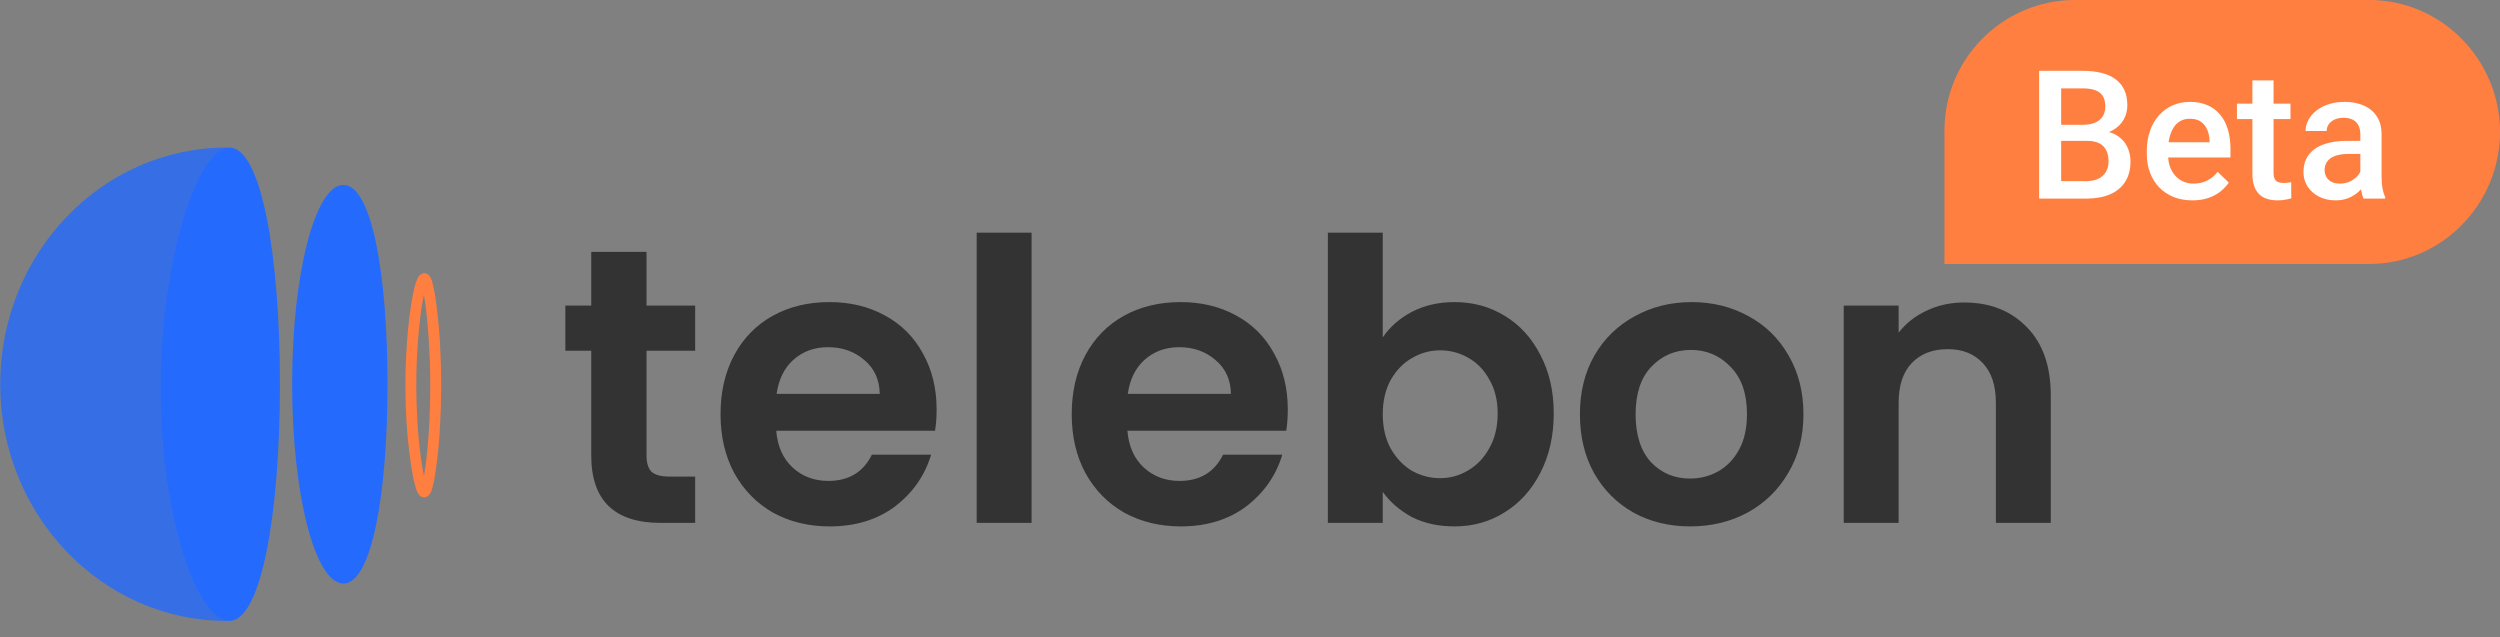 <svg width="153" height="39" viewBox="0 0 153 39" fill="none" xmlns="http://www.w3.org/2000/svg">
<rect x="0" y="0" width="153" height="39" fill="#808080" stroke="none"/>
<path opacity="0.8" d="M13.879 38C6.222 38 0.014 31.515 0.014 23.515C0.014 15.515 6.221 9.031 13.879 9.031" fill="#246BFD"/>
<path d="M14.042 38C12.111 38 9.836 31.794 9.836 23.794C9.836 15.794 12.111 9.031 14.042 9.031C15.974 9.031 17.133 15.516 17.133 23.515C17.133 31.514 15.974 38 14.042 38Z" fill="#246BFD"/>
<path d="M24.837 24.94C24.876 26.12 24.982 27.297 25.156 28.465C25.214 28.838 25.278 29.211 25.371 29.578C25.424 29.792 25.482 30.032 25.604 30.221C25.654 30.305 25.729 30.371 25.818 30.411C25.862 30.431 25.91 30.441 25.958 30.441C26.006 30.441 26.054 30.431 26.098 30.411C26.29 30.334 26.38 30.118 26.442 29.921C26.526 29.635 26.589 29.343 26.63 29.048C26.793 27.987 26.896 26.917 26.941 25.845C27.012 24.47 27.019 23.094 26.961 21.716C26.922 20.597 26.825 19.48 26.671 18.37C26.627 18.035 26.564 17.703 26.483 17.375C26.427 17.166 26.358 16.895 26.159 16.776C25.9 16.62 25.657 16.811 25.548 17.045C25.439 17.306 25.358 17.578 25.307 17.856C25.098 18.835 24.992 19.84 24.915 20.837C24.811 22.202 24.785 23.572 24.837 24.94ZM25.516 21.873C25.543 21.285 25.586 20.698 25.644 20.112C25.669 19.855 25.698 19.6 25.731 19.345C25.731 19.312 25.739 19.279 25.743 19.247C25.743 19.238 25.743 19.232 25.743 19.227C25.743 19.222 25.743 19.215 25.743 19.207L25.765 19.052C25.78 18.944 25.797 18.836 25.814 18.728C25.851 18.497 25.892 18.267 25.942 18.038L25.957 18.122C25.99 18.308 26.018 18.496 26.044 18.685V18.697V18.71C26.048 18.74 26.052 18.769 26.056 18.798C26.062 18.849 26.069 18.898 26.074 18.948C26.088 19.064 26.101 19.181 26.114 19.297C26.172 19.833 26.215 20.369 26.247 20.908C26.331 22.209 26.355 23.511 26.316 24.813C26.285 25.938 26.218 27.065 26.085 28.182C26.077 28.242 26.07 28.302 26.062 28.363C26.062 28.38 26.051 28.445 26.049 28.465C26.036 28.558 26.023 28.653 26.008 28.746C25.989 28.872 25.968 28.997 25.945 29.122C25.919 29.001 25.895 28.879 25.873 28.756C25.836 28.551 25.801 28.346 25.773 28.14L25.747 27.954C25.747 27.954 25.747 27.945 25.747 27.939C25.742 27.909 25.739 27.879 25.735 27.849C25.719 27.726 25.704 27.602 25.689 27.478C25.626 26.919 25.578 26.357 25.546 25.794C25.465 24.489 25.455 23.18 25.516 21.873Z" fill="#FF7F41"/>
<path d="M21.017 35.713C19.283 35.713 17.878 30.252 17.878 23.515C17.878 16.778 19.283 11.318 21.017 11.318C22.75 11.318 23.716 16.779 23.716 23.515C23.716 30.251 22.747 35.713 21.017 35.713Z" fill="#246BFD"/>
<path d="M39.568 21.464V27.896C39.568 28.344 39.672 28.672 39.88 28.88C40.104 29.072 40.472 29.168 40.984 29.168H42.544V32H40.432C37.6 32 36.184 30.624 36.184 27.872V21.464H34.6V18.704H36.184V15.416H39.568V18.704H42.544V21.464H39.568ZM57.321 25.064C57.321 25.544 57.289 25.976 57.225 26.36H47.505C47.585 27.32 47.921 28.072 48.513 28.616C49.105 29.16 49.833 29.432 50.697 29.432C51.945 29.432 52.833 28.896 53.361 27.824H56.985C56.601 29.104 55.865 30.16 54.777 30.992C53.689 31.808 52.353 32.216 50.769 32.216C49.489 32.216 48.337 31.936 47.313 31.376C46.305 30.8 45.513 29.992 44.937 28.952C44.377 27.912 44.097 26.712 44.097 25.352C44.097 23.976 44.377 22.768 44.937 21.728C45.497 20.688 46.281 19.888 47.289 19.328C48.297 18.768 49.457 18.488 50.769 18.488C52.033 18.488 53.161 18.76 54.153 19.304C55.161 19.848 55.937 20.624 56.481 21.632C57.041 22.624 57.321 23.768 57.321 25.064ZM53.841 24.104C53.825 23.24 53.513 22.552 52.905 22.04C52.297 21.512 51.553 21.248 50.673 21.248C49.841 21.248 49.137 21.504 48.561 22.016C48.001 22.512 47.657 23.208 47.529 24.104H53.841ZM63.133 14.24V32H59.773V14.24H63.133ZM78.813 25.064C78.813 25.544 78.781 25.976 78.717 26.36H68.997C69.077 27.32 69.413 28.072 70.005 28.616C70.597 29.16 71.325 29.432 72.189 29.432C73.437 29.432 74.325 28.896 74.853 27.824H78.477C78.093 29.104 77.357 30.16 76.269 30.992C75.181 31.808 73.845 32.216 72.261 32.216C70.981 32.216 69.829 31.936 68.805 31.376C67.797 30.8 67.005 29.992 66.429 28.952C65.869 27.912 65.589 26.712 65.589 25.352C65.589 23.976 65.869 22.768 66.429 21.728C66.989 20.688 67.773 19.888 68.781 19.328C69.789 18.768 70.949 18.488 72.261 18.488C73.525 18.488 74.653 18.76 75.645 19.304C76.653 19.848 77.429 20.624 77.973 21.632C78.533 22.624 78.813 23.768 78.813 25.064ZM75.333 24.104C75.317 23.24 75.005 22.552 74.397 22.04C73.789 21.512 73.045 21.248 72.165 21.248C71.333 21.248 70.629 21.504 70.053 22.016C69.493 22.512 69.149 23.208 69.021 24.104H75.333ZM84.625 20.648C85.057 20.008 85.649 19.488 86.401 19.088C87.169 18.688 88.041 18.488 89.017 18.488C90.153 18.488 91.177 18.768 92.089 19.328C93.017 19.888 93.745 20.688 94.273 21.728C94.817 22.752 95.089 23.944 95.089 25.304C95.089 26.664 94.817 27.872 94.273 28.928C93.745 29.968 93.017 30.776 92.089 31.352C91.177 31.928 90.153 32.216 89.017 32.216C88.025 32.216 87.153 32.024 86.401 31.64C85.665 31.24 85.073 30.728 84.625 30.104V32H81.265V14.24H84.625V20.648ZM91.657 25.304C91.657 24.504 91.489 23.816 91.153 23.24C90.833 22.648 90.401 22.2 89.857 21.896C89.329 21.592 88.753 21.44 88.129 21.44C87.521 21.44 86.945 21.6 86.401 21.92C85.873 22.224 85.441 22.672 85.105 23.264C84.785 23.856 84.625 24.552 84.625 25.352C84.625 26.152 84.785 26.848 85.105 27.44C85.441 28.032 85.873 28.488 86.401 28.808C86.945 29.112 87.521 29.264 88.129 29.264C88.753 29.264 89.329 29.104 89.857 28.784C90.401 28.464 90.833 28.008 91.153 27.416C91.489 26.824 91.657 26.12 91.657 25.304ZM103.435 32.216C102.155 32.216 101.003 31.936 99.979 31.376C98.955 30.8 98.147 29.992 97.555 28.952C96.979 27.912 96.691 26.712 96.691 25.352C96.691 23.992 96.987 22.792 97.579 21.752C98.187 20.712 99.011 19.912 100.051 19.352C101.091 18.776 102.251 18.488 103.531 18.488C104.811 18.488 105.971 18.776 107.011 19.352C108.051 19.912 108.867 20.712 109.459 21.752C110.067 22.792 110.371 23.992 110.371 25.352C110.371 26.712 110.059 27.912 109.435 28.952C108.827 29.992 107.995 30.8 106.939 31.376C105.899 31.936 104.731 32.216 103.435 32.216ZM103.435 29.288C104.043 29.288 104.611 29.144 105.139 28.856C105.683 28.552 106.115 28.104 106.435 27.512C106.755 26.92 106.915 26.2 106.915 25.352C106.915 24.088 106.579 23.12 105.907 22.448C105.251 21.76 104.443 21.416 103.483 21.416C102.523 21.416 101.715 21.76 101.059 22.448C100.419 23.12 100.099 24.088 100.099 25.352C100.099 26.616 100.411 27.592 101.035 28.28C101.675 28.952 102.475 29.288 103.435 29.288ZM120.204 18.512C121.788 18.512 123.068 19.016 124.044 20.024C125.02 21.016 125.508 22.408 125.508 24.2V32H122.148V24.656C122.148 23.6 121.884 22.792 121.356 22.232C120.828 21.656 120.108 21.368 119.196 21.368C118.268 21.368 117.532 21.656 116.988 22.232C116.46 22.792 116.196 23.6 116.196 24.656V32H112.836V18.704H116.196V20.36C116.644 19.784 117.212 19.336 117.9 19.016C118.604 18.68 119.372 18.512 120.204 18.512Z" fill="#333333"/>
<path d="M119 8C119 3.582 122.582 0 127 0H145C149.418 0 153 3.659 153 8.077V8.077C153 12.495 149.418 16.154 145 16.154H119V8Z" fill="#FF7F41"/>
<path d="M127.728 8.62H125.735L125.724 7.637H127.464C127.758 7.637 128.007 7.594 128.211 7.508C128.419 7.419 128.576 7.292 128.684 7.127C128.791 6.959 128.845 6.756 128.845 6.52C128.845 6.259 128.795 6.046 128.694 5.881C128.594 5.716 128.44 5.596 128.232 5.521C128.028 5.446 127.767 5.408 127.448 5.408H126.143V12.154H124.795V4.334H127.448C127.878 4.334 128.261 4.375 128.598 4.458C128.938 4.54 129.226 4.669 129.462 4.844C129.702 5.016 129.883 5.235 130.005 5.5C130.13 5.764 130.193 6.08 130.193 6.445C130.193 6.767 130.116 7.062 129.962 7.331C129.808 7.596 129.581 7.813 129.28 7.981C128.979 8.149 128.605 8.25 128.157 8.282L127.728 8.62ZM127.668 12.154H125.311L125.917 11.085H127.668C127.973 11.085 128.227 11.035 128.431 10.935C128.635 10.831 128.787 10.69 128.888 10.511C128.992 10.328 129.043 10.115 129.043 9.872C129.043 9.617 128.999 9.397 128.909 9.211C128.82 9.021 128.678 8.876 128.485 8.776C128.292 8.672 128.039 8.62 127.728 8.62H126.213L126.224 7.637H128.195L128.501 8.008C128.931 8.022 129.283 8.117 129.559 8.292C129.838 8.468 130.046 8.695 130.182 8.975C130.318 9.254 130.386 9.555 130.386 9.877C130.386 10.375 130.277 10.792 130.059 11.128C129.844 11.465 129.534 11.721 129.129 11.896C128.725 12.068 128.238 12.154 127.668 12.154ZM134.178 12.262C133.749 12.262 133.36 12.192 133.013 12.052C132.669 11.909 132.375 11.71 132.132 11.456C131.892 11.202 131.708 10.903 131.579 10.559C131.45 10.215 131.385 9.845 131.385 9.447V9.232C131.385 8.778 131.451 8.366 131.584 7.997C131.716 7.628 131.901 7.313 132.137 7.052C132.374 6.787 132.653 6.584 132.975 6.445C133.297 6.305 133.646 6.235 134.022 6.235C134.438 6.235 134.801 6.305 135.113 6.445C135.424 6.584 135.682 6.781 135.886 7.036C136.094 7.286 136.248 7.585 136.348 7.933C136.452 8.28 136.504 8.663 136.504 9.082V9.635H132.014V8.706H135.226V8.604C135.218 8.371 135.172 8.153 135.086 7.949C135.004 7.745 134.876 7.58 134.705 7.455C134.533 7.329 134.304 7.267 134.017 7.267C133.802 7.267 133.611 7.313 133.442 7.406C133.278 7.496 133.14 7.626 133.029 7.798C132.918 7.97 132.832 8.178 132.771 8.421C132.714 8.661 132.685 8.932 132.685 9.232V9.447C132.685 9.701 132.719 9.938 132.787 10.156C132.859 10.371 132.963 10.559 133.099 10.72C133.235 10.881 133.399 11.008 133.593 11.102C133.786 11.191 134.006 11.236 134.253 11.236C134.565 11.236 134.842 11.173 135.086 11.048C135.329 10.922 135.541 10.745 135.72 10.516L136.402 11.177C136.277 11.359 136.114 11.535 135.913 11.703C135.713 11.868 135.467 12.002 135.177 12.106C134.891 12.21 134.558 12.262 134.178 12.262ZM140.178 6.343V7.288H136.901V6.343H140.178ZM137.847 4.919H139.141V10.548C139.141 10.727 139.166 10.865 139.216 10.962C139.27 11.055 139.343 11.118 139.437 11.15C139.53 11.182 139.639 11.198 139.764 11.198C139.854 11.198 139.94 11.193 140.022 11.182C140.104 11.171 140.171 11.161 140.221 11.15L140.226 12.138C140.119 12.17 139.993 12.199 139.85 12.224C139.71 12.249 139.549 12.262 139.367 12.262C139.069 12.262 138.806 12.21 138.577 12.106C138.348 11.998 138.169 11.825 138.04 11.585C137.911 11.345 137.847 11.026 137.847 10.629V4.919ZM144.453 10.989V8.217C144.453 8.01 144.416 7.831 144.34 7.68C144.265 7.53 144.151 7.413 143.997 7.331C143.846 7.249 143.656 7.208 143.427 7.208C143.216 7.208 143.033 7.243 142.879 7.315C142.725 7.387 142.605 7.483 142.52 7.605C142.434 7.727 142.391 7.865 142.391 8.019H141.102C141.102 7.789 141.157 7.567 141.268 7.353C141.379 7.138 141.54 6.946 141.751 6.778C141.963 6.61 142.215 6.477 142.509 6.38C142.802 6.284 143.132 6.235 143.497 6.235C143.934 6.235 144.321 6.309 144.657 6.456C144.997 6.602 145.264 6.824 145.458 7.122C145.654 7.415 145.753 7.784 145.753 8.228V10.812C145.753 11.076 145.771 11.315 145.807 11.526C145.846 11.734 145.902 11.914 145.973 12.068V12.154H144.646C144.586 12.015 144.537 11.837 144.501 11.623C144.469 11.404 144.453 11.193 144.453 10.989ZM144.641 8.62L144.652 9.42H143.723C143.483 9.42 143.271 9.444 143.089 9.49C142.906 9.533 142.754 9.598 142.632 9.684C142.511 9.77 142.419 9.873 142.358 9.995C142.298 10.117 142.267 10.255 142.267 10.409C142.267 10.563 142.303 10.704 142.375 10.833C142.446 10.958 142.55 11.057 142.686 11.128C142.826 11.2 142.994 11.236 143.191 11.236C143.456 11.236 143.687 11.182 143.884 11.075C144.084 10.964 144.242 10.829 144.356 10.672C144.471 10.511 144.532 10.359 144.539 10.215L144.958 10.79C144.915 10.937 144.842 11.094 144.738 11.263C144.634 11.431 144.498 11.592 144.33 11.746C144.165 11.896 143.966 12.02 143.733 12.117C143.504 12.213 143.239 12.262 142.938 12.262C142.559 12.262 142.221 12.187 141.923 12.036C141.626 11.882 141.393 11.676 141.225 11.418C141.057 11.157 140.973 10.862 140.973 10.532C140.973 10.224 141.03 9.952 141.145 9.716C141.263 9.476 141.435 9.275 141.66 9.114C141.889 8.953 142.169 8.831 142.498 8.749C142.827 8.663 143.203 8.62 143.626 8.62H144.641Z" fill="white"/>
</svg>
